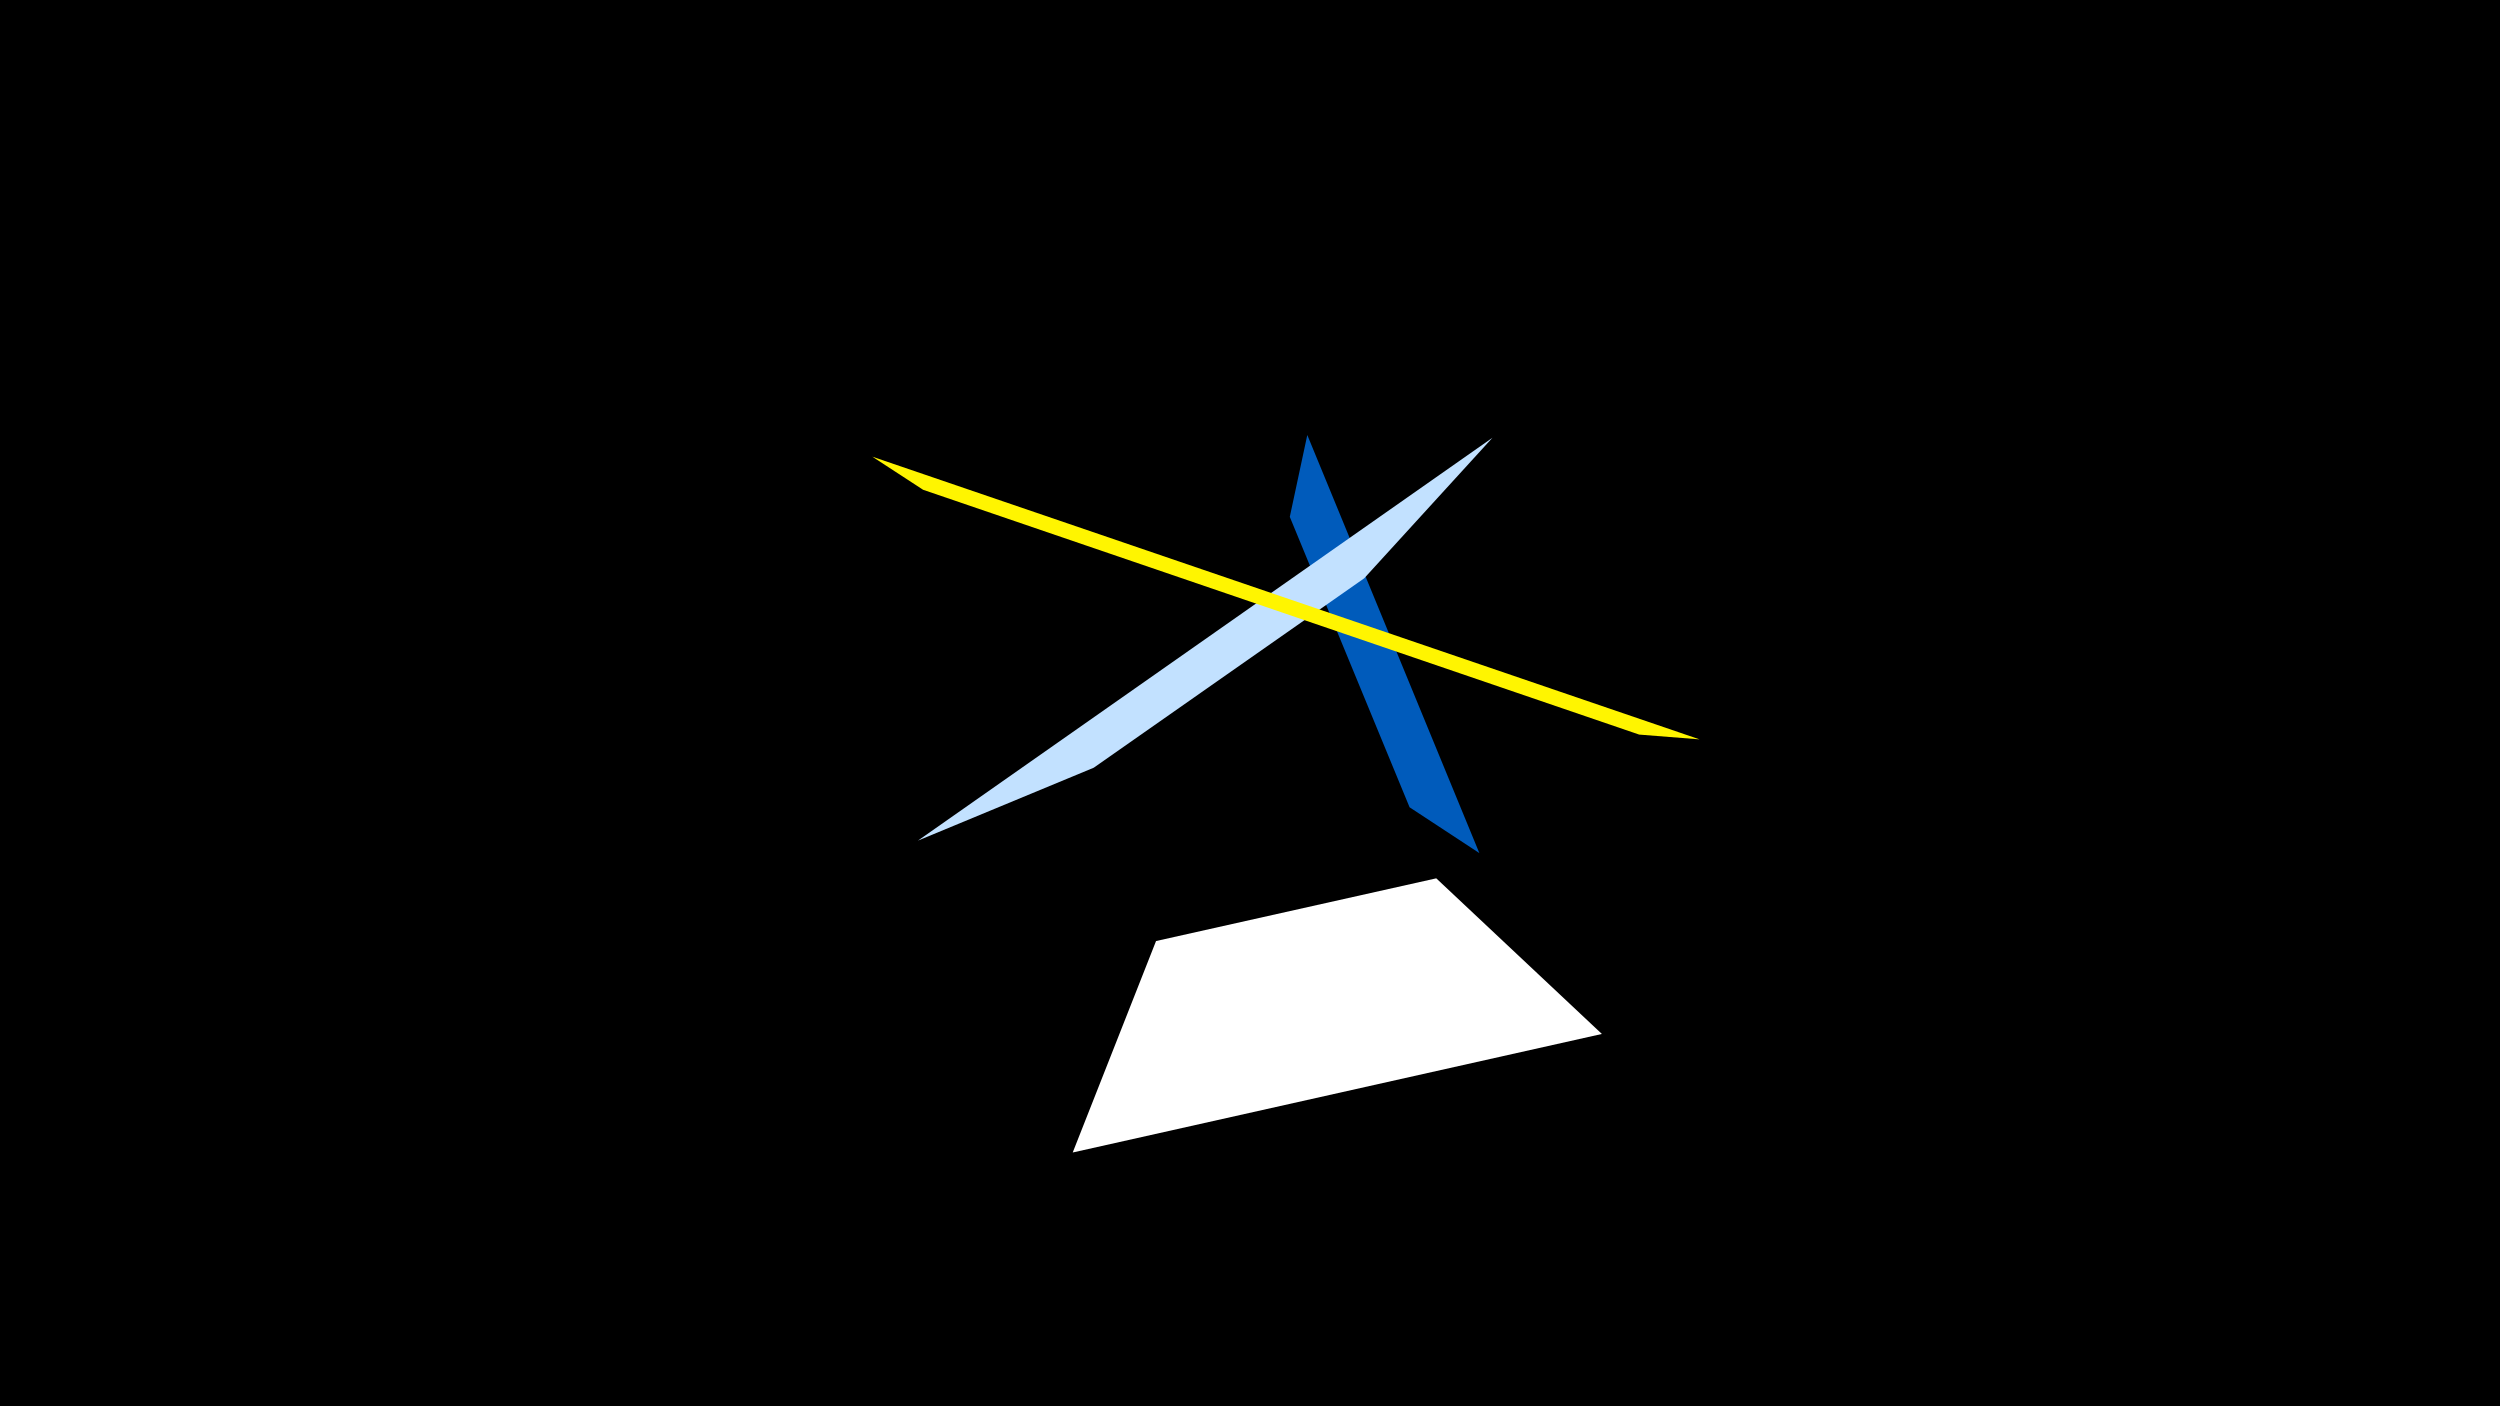<svg width="1200" height="675" viewBox="-500 -500 1200 675" xmlns="http://www.w3.org/2000/svg"><title>19295</title><path d="M-500-500h1200v675h-1200z" fill="#000"/><path d="M14.9 53.2l254-56.9-79.5-74.7-134.5 30.1z" fill="#fff"/><path d="M210.1-90.5l-82.6-200.7-8.4 39.3 57.5 139.4z" fill="#005bbb"/><path d="M216.4-289.9l-275.8 193.4 84.4-35 129.8-90.9z" fill="#c2e1ff"/><path d="M315.8-145.1l-397.1-135.7 24.4 15.9 343.7 117.5z" fill="#fff500"/></svg>